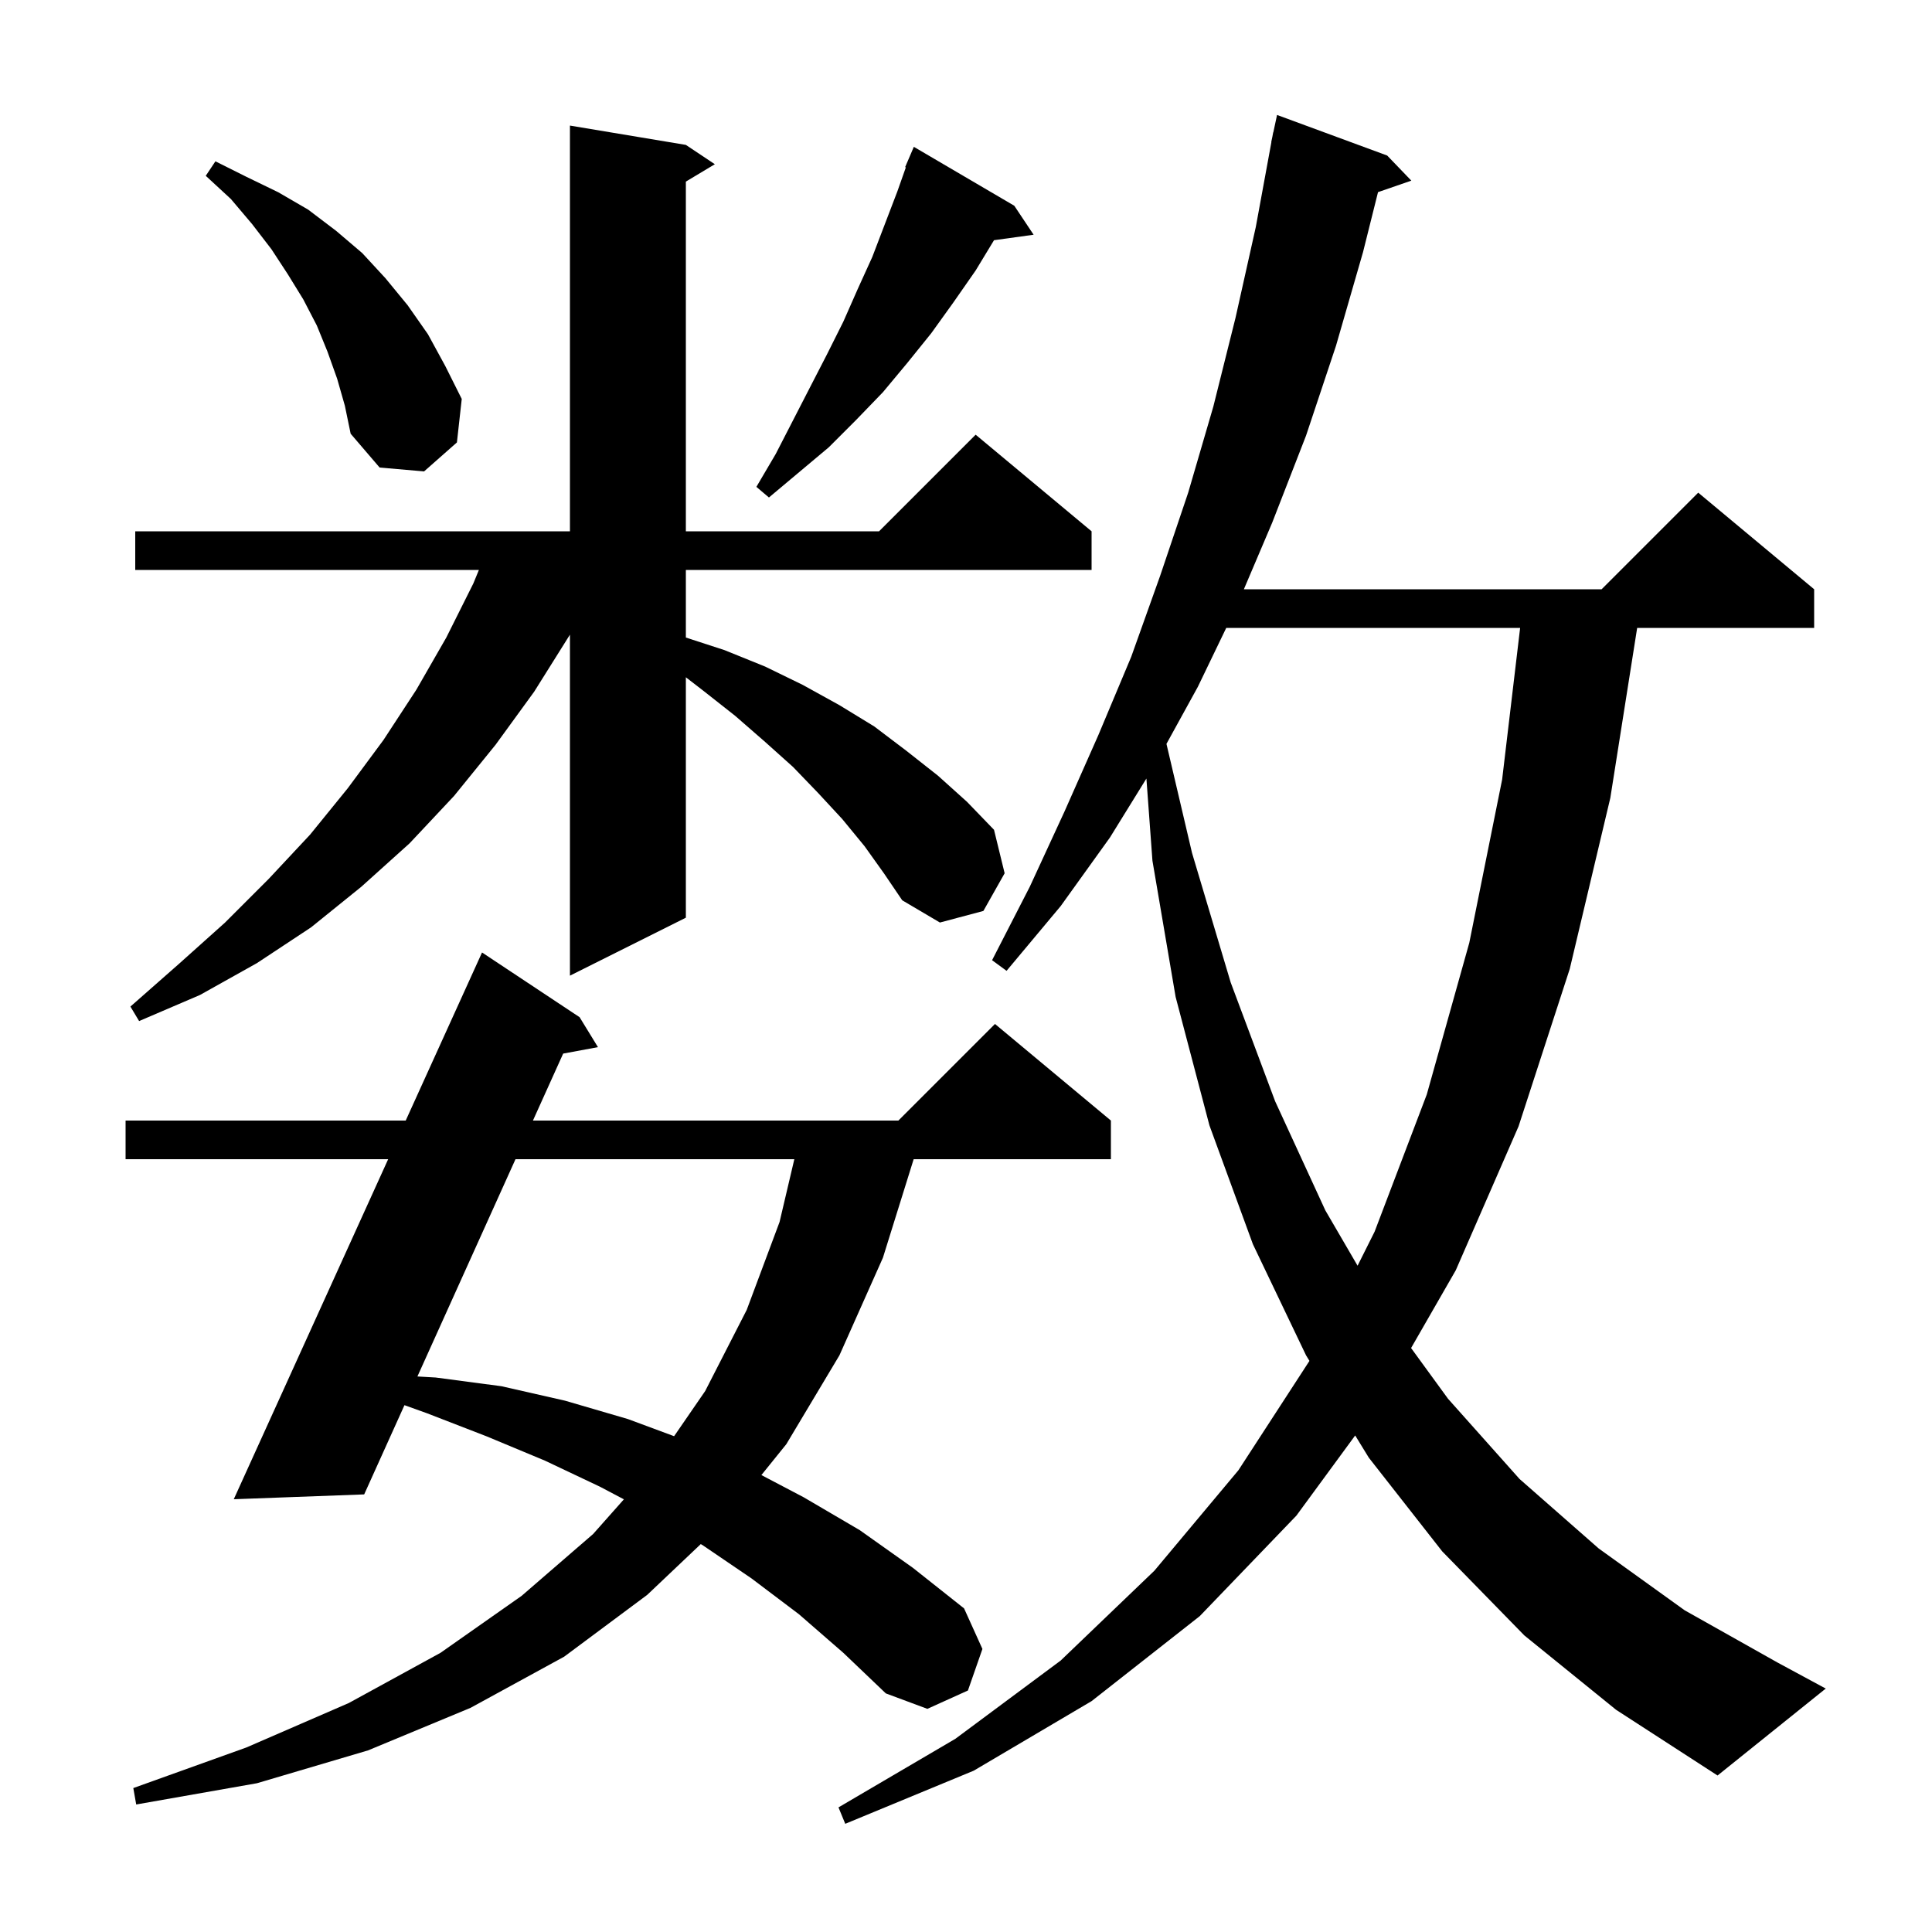 <svg xmlns="http://www.w3.org/2000/svg" xmlns:xlink="http://www.w3.org/1999/xlink" version="1.1" baseProfile="full" viewBox="0 0 200 200" width="200" height="200">
<g fill="black">
<path d="M 157.8 169.3 L 149.3 160.6 L 141.7 150.9 L 140.288 148.598 L 134.2 156.9 L 124.2 167.3 L 113.0 176.1 L 100.8 183.3 L 87.5 188.8 L 86.8 187.1 L 98.9 180.0 L 109.8 171.9 L 119.5 162.6 L 128.2 152.2 L 135.554 140.878 L 135.2 140.3 L 129.7 128.8 L 125.2 116.5 L 121.7 103.2 L 119.3 89.1 L 118.676 80.594 L 114.9 86.7 L 109.8 93.8 L 104.2 100.5 L 102.7 99.4 L 106.6 91.8 L 110.2 84.0 L 113.7 76.1 L 117.1 68.0 L 120.1 59.6 L 123.0 51.0 L 125.6 42.1 L 127.9 32.9 L 130.0 23.5 L 131.616 14.702 L 131.6 14.7 L 131.714 14.167 L 131.8 13.7 L 131.814 13.703 L 132.2 11.9 L 143.6 16.1 L 146.1 18.7 L 142.652 19.891 L 141.1 26.1 L 138.3 35.8 L 135.2 45.1 L 131.7 54.1 L 128.766 61.0 L 165.8 61.0 L 175.8 51.0 L 187.8 61.0 L 187.8 65.0 L 169.479 65.0 L 166.7 82.6 L 162.5 100.3 L 157.2 116.6 L 150.7 131.5 L 146.075 139.548 L 149.9 144.8 L 157.3 153.1 L 165.5 160.3 L 174.4 166.7 L 184.0 172.1 L 189.0 174.8 L 177.8 183.8 L 167.3 177.0 Z M 82.7 167.1 L 77.8 163.4 L 72.8 160.0 L 72.545 159.843 L 67.0 165.1 L 58.4 171.5 L 48.7 176.8 L 38.1 181.2 L 26.6 184.6 L 14.1 186.8 L 13.8 185.1 L 25.5 180.9 L 36.1 176.3 L 45.6 171.1 L 54.0 165.2 L 61.4 158.8 L 64.585 155.21 L 62.1 153.9 L 56.4 151.2 L 50.4 148.7 L 44.2 146.3 L 41.87 145.463 L 37.7 154.7 L 24.2 155.2 L 40.183 120.0 L 13.0 120.0 L 13.0 116.0 L 41.999 116.0 L 49.9 98.6 L 60.0 105.3 L 61.9 108.4 L 58.3 109.067 L 55.17 116.0 L 93.0 116.0 L 103.0 106.0 L 115.0 116.0 L 115.0 120.0 L 94.582 120.0 L 91.4 130.2 L 86.9 140.3 L 81.4 149.5 L 78.819 152.698 L 83.2 155.0 L 89.0 158.4 L 94.5 162.3 L 99.8 166.5 L 101.7 170.7 L 100.2 175.0 L 96.0 176.9 L 91.7 175.3 L 87.3 171.1 Z M 53.364 120.0 L 43.211 142.492 L 45.1 142.6 L 51.9 143.5 L 58.5 145.0 L 65.0 146.9 L 69.783 148.674 L 73.0 144.0 L 77.3 135.6 L 80.7 126.5 L 82.229 120.0 Z M 126.94 65.0 L 124.0 71.1 L 120.752 77.006 L 123.4 88.3 L 127.4 101.7 L 132.0 114.0 L 137.2 125.3 L 140.536 131.027 L 142.3 127.5 L 147.7 113.3 L 152.1 97.6 L 155.5 80.7 L 157.363 65.0 Z M 89.5 87.6 L 87.2 84.8 L 84.7 82.1 L 82.1 79.4 L 79.2 76.8 L 76.1 74.1 L 72.8 71.5 L 71.0 70.111 L 71.0 95.0 L 59.0 101.0 L 59.0 65.7 L 55.3 71.6 L 51.3 77.1 L 47.0 82.4 L 42.4 87.3 L 37.4 91.8 L 32.2 96.0 L 26.6 99.7 L 20.7 103.0 L 14.4 105.7 L 13.5 104.2 L 18.5 99.8 L 23.3 95.5 L 27.8 91.0 L 32.1 86.4 L 36.0 81.6 L 39.7 76.6 L 43.1 71.4 L 46.2 66.0 L 49.0 60.4 L 49.576 59.0 L 14.0 59.0 L 14.0 55.0 L 59.0 55.0 L 59.0 13.0 L 71.0 15.0 L 74.0 17.0 L 71.0 18.8 L 71.0 55.0 L 91.0 55.0 L 101.0 45.0 L 113.0 55.0 L 113.0 59.0 L 71.0 59.0 L 71.0 65.998 L 75.0 67.3 L 79.2 69.0 L 83.1 70.9 L 86.9 73.0 L 90.5 75.2 L 93.8 77.7 L 97.1 80.3 L 100.1 83.0 L 102.9 85.9 L 104.0 90.4 L 101.8 94.3 L 97.3 95.5 L 93.4 93.2 L 91.5 90.4 Z M 105.0 21.3 L 107.0 24.3 L 102.9 24.866 L 101.0 28.0 L 98.7 31.3 L 96.4 34.5 L 93.9 37.6 L 91.4 40.6 L 88.6 43.5 L 85.8 46.3 L 79.6 51.5 L 78.3 50.4 L 80.3 47.0 L 83.9 40.0 L 85.6 36.7 L 87.3 33.3 L 88.8 29.9 L 90.3 26.6 L 92.9 19.8 L 93.773 17.326 L 93.7 17.3 L 94.6 15.2 Z M 34.9 39.2 L 33.9 36.4 L 32.8 33.7 L 31.4 31.0 L 29.8 28.4 L 28.1 25.8 L 26.1 23.2 L 23.9 20.6 L 21.3 18.2 L 22.3 16.7 L 25.5 18.3 L 28.8 19.9 L 31.9 21.7 L 34.8 23.9 L 37.5 26.2 L 39.9 28.8 L 42.2 31.6 L 44.3 34.6 L 46.1 37.9 L 47.8 41.3 L 47.3 45.8 L 43.9 48.8 L 39.3 48.4 L 36.3 44.9 L 35.7 42.0 Z " />
</g>
</svg>
